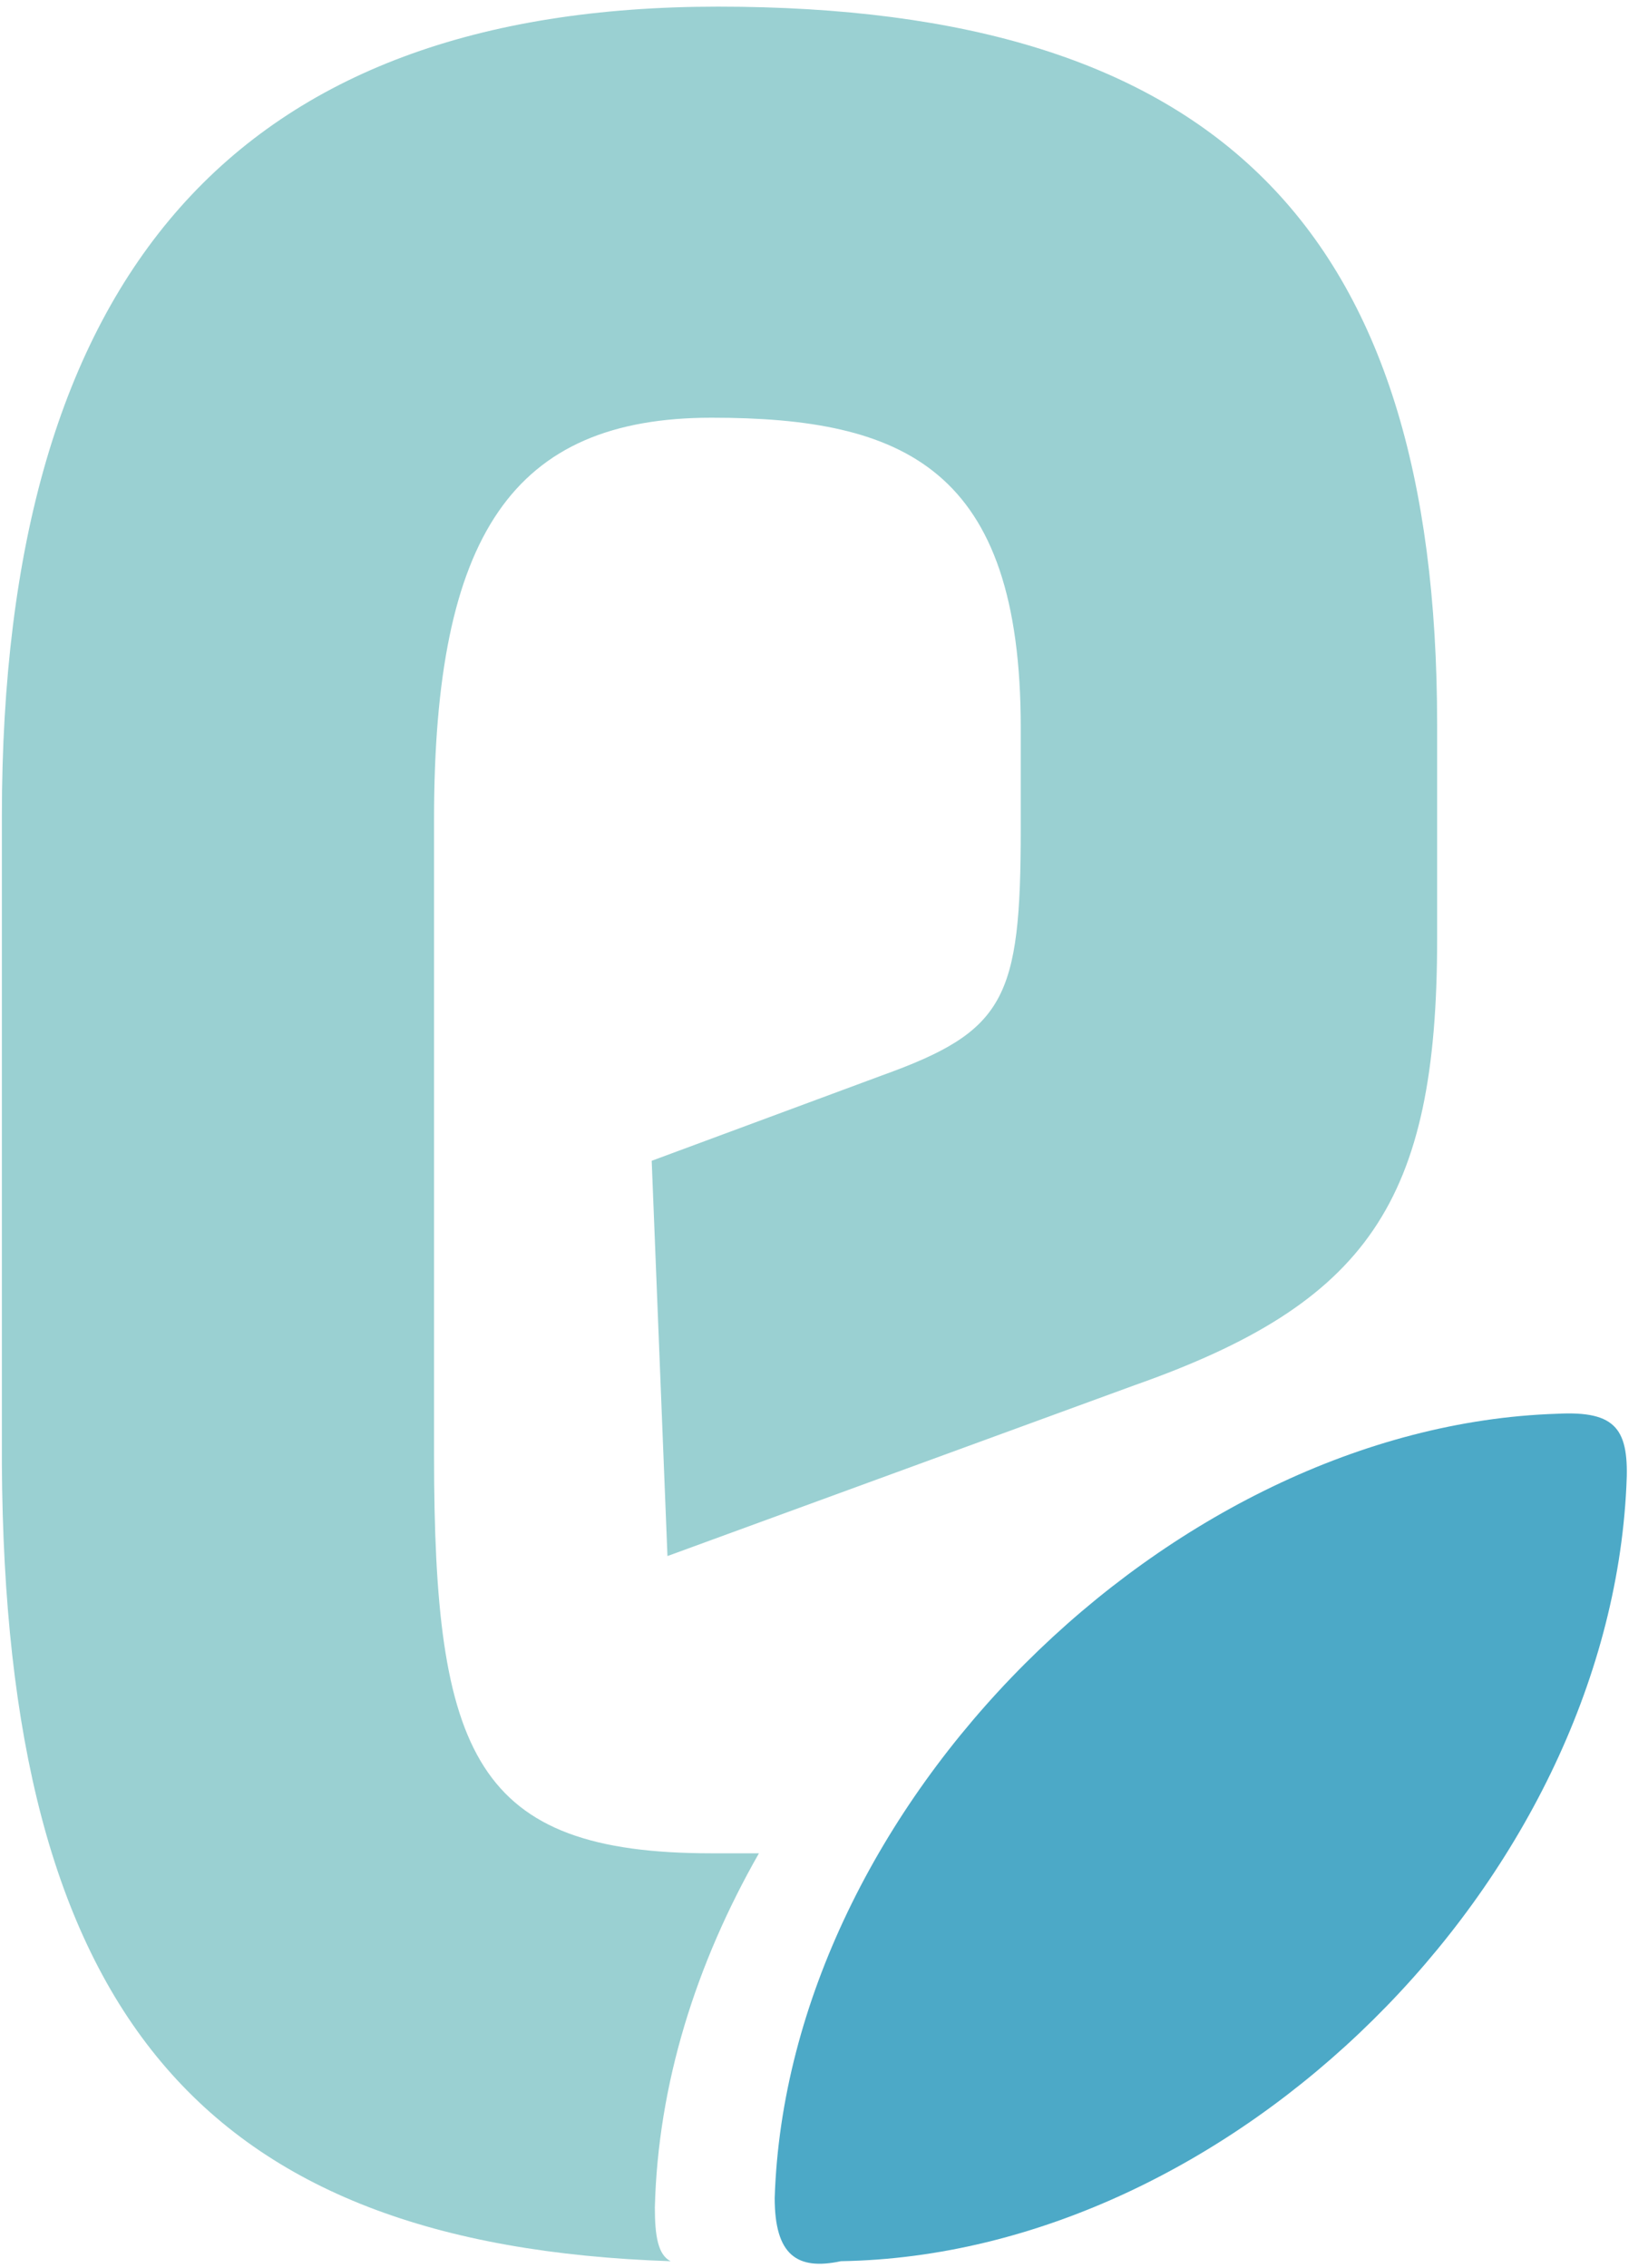 <svg width='72' height='99' viewBox='0 0 72 99' xmlns='http://www.w3.org/2000/svg'><path d='M36.74 98.717C34.811 99.131 33.846 98.441 33.846 95.956C34.398 78.838 51.073 62.273 68.024 61.721C70.642 61.583 71.193 62.411 71.055 64.896C70.229 82.152 53.829 98.441 36.74 98.717Z' fill='#4ca9c7'/><path d='M28.61 96.371C28.747 90.987 30.401 85.741 33.157 80.91C32.468 80.91 31.917 80.91 31.09 80.91C20.754 80.91 18.963 76.63 18.963 63.516V62.687V53.99V44.603V35.768C18.963 23.344 22.408 18.236 31.09 18.236C39.497 18.236 44.596 20.445 44.596 31.765V36.182C44.596 43.637 43.907 45.017 38.532 46.95L28.472 50.677L29.161 67.933L49.557 60.479C59.755 56.889 62.787 52.472 62.787 41.014V31.627C62.787 9.953 53.14 0.29 31.366 0.29C10.418 0.29 0.082 11.886 0.082 35.63V62.549V63.378V63.93C0.22 87.812 8.765 98.027 29.299 98.718C28.747 98.442 28.61 97.613 28.61 96.371Z' fill='#9ad0d2'/></svg>